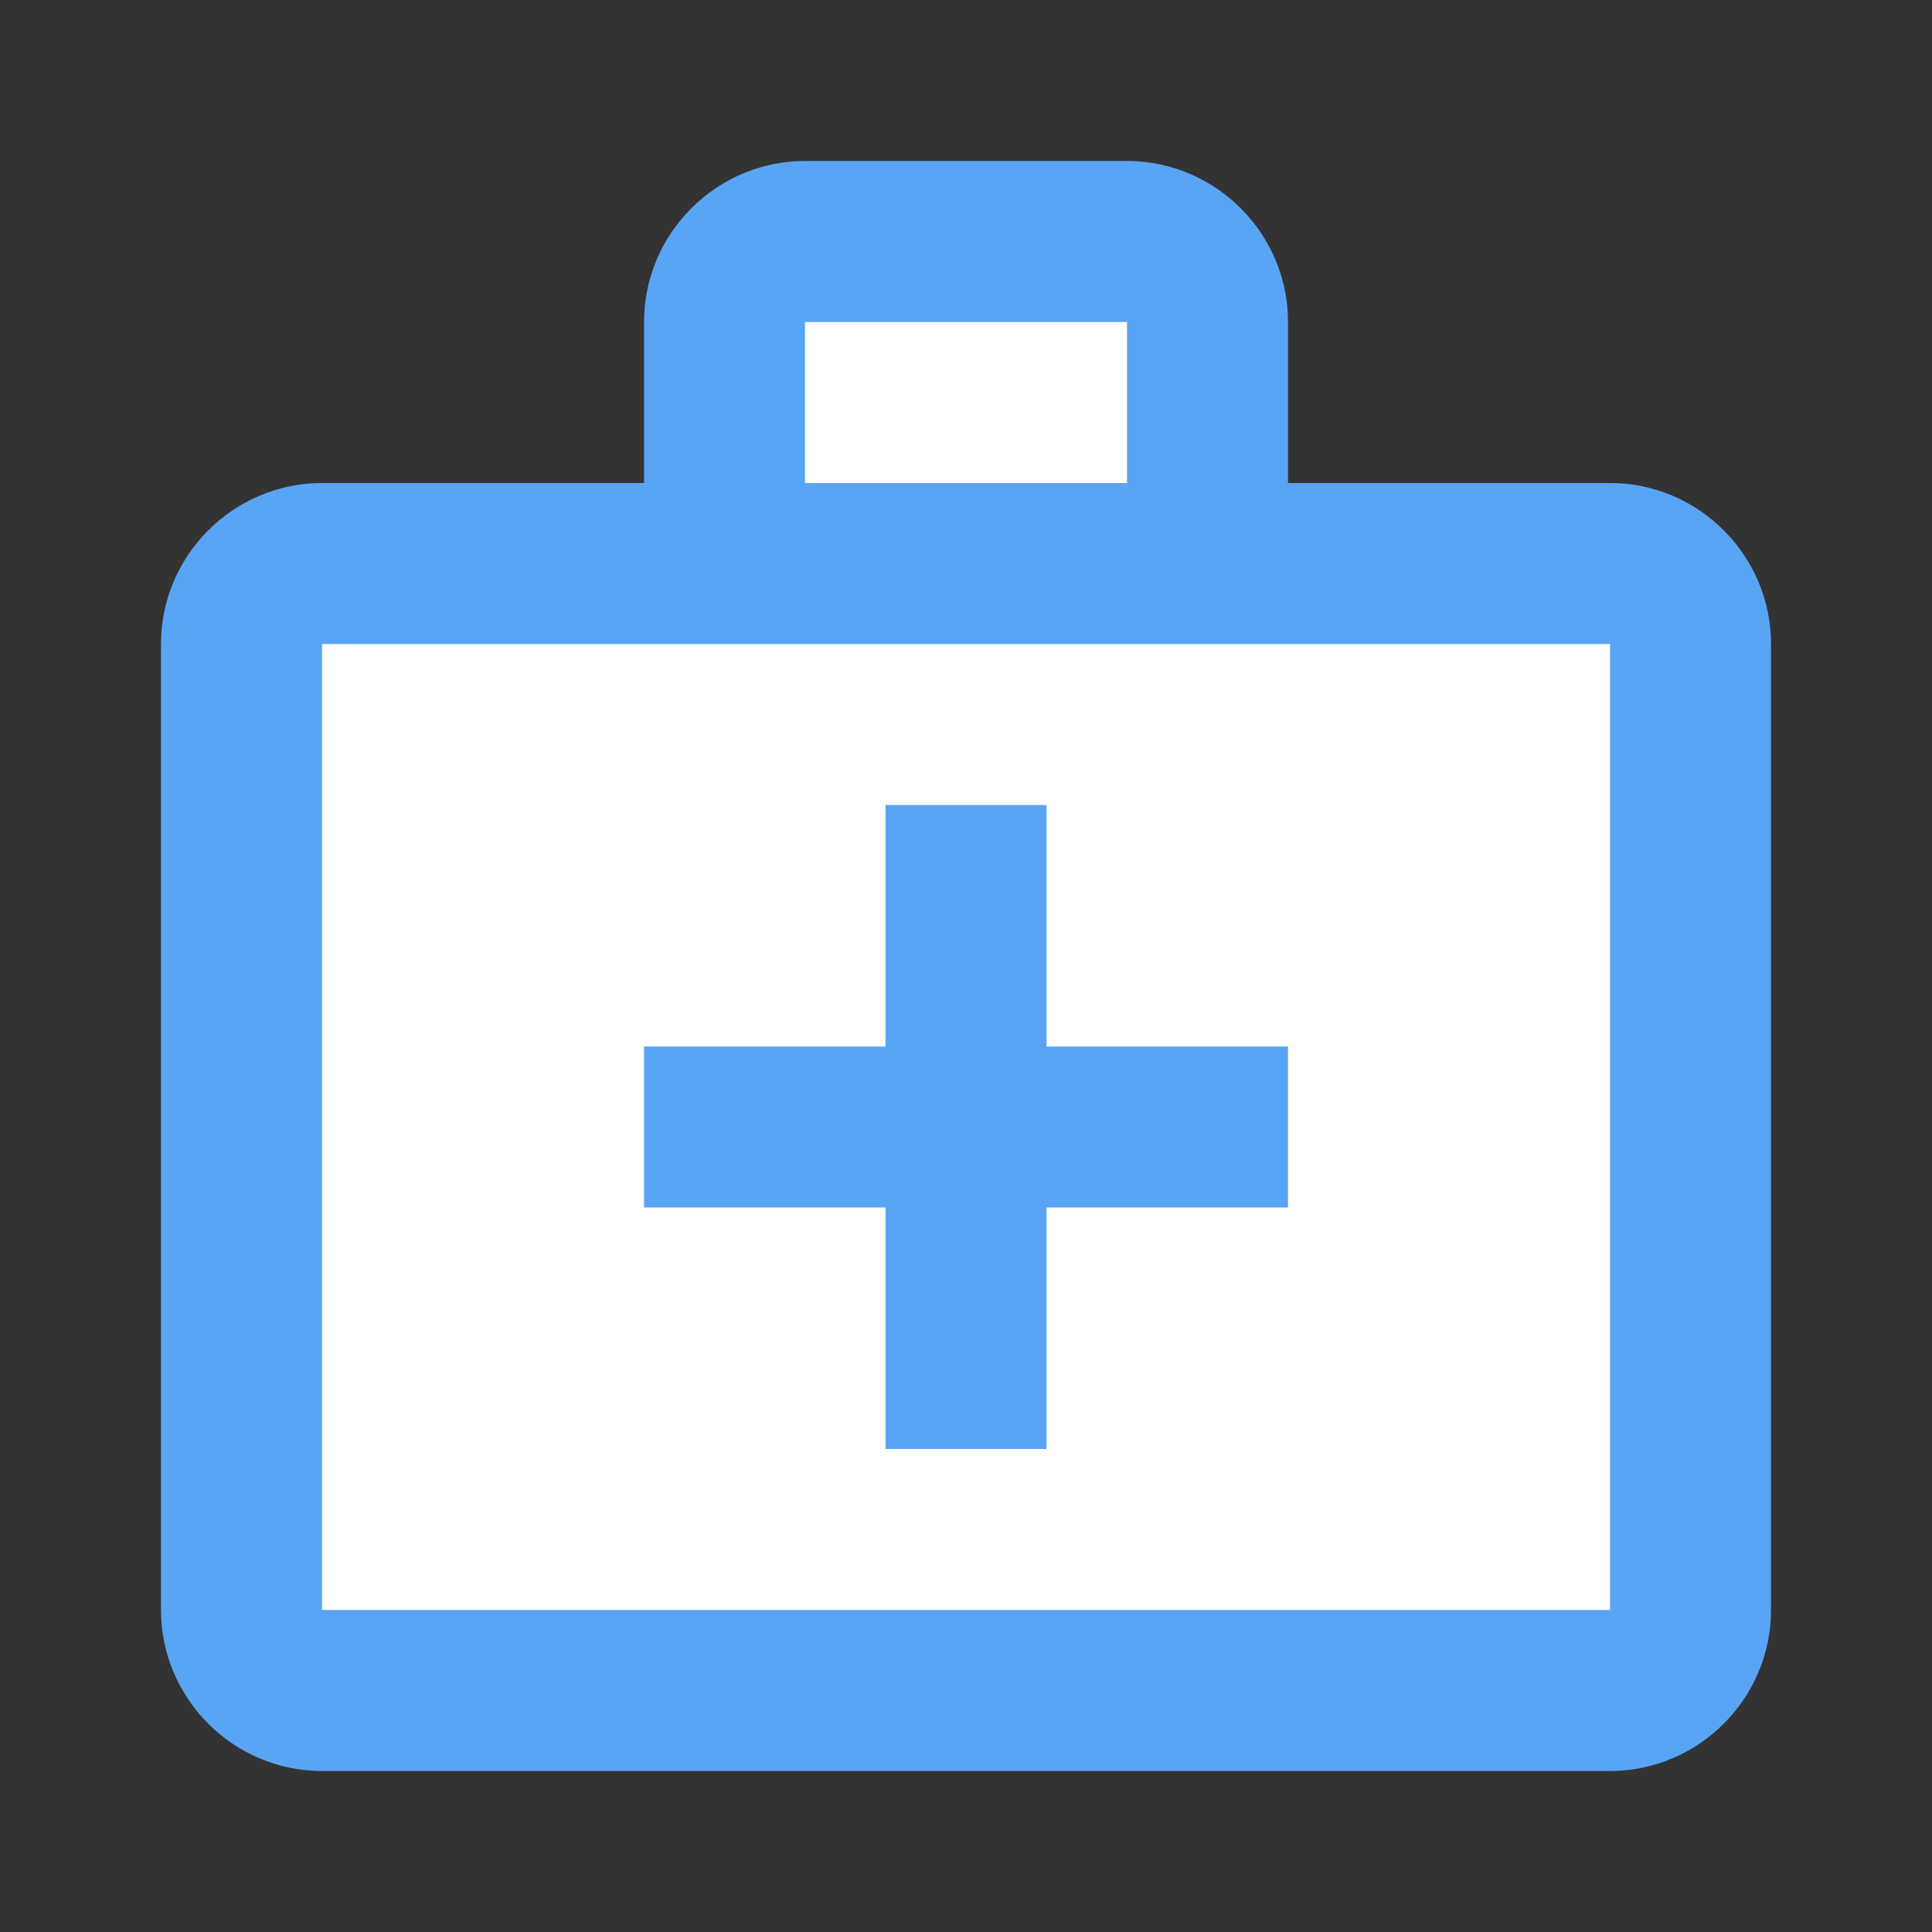 <svg width="40" height="40" viewBox="0 0 40 40" fill="none" xmlns="http://www.w3.org/2000/svg">
<rect x="0" y="0" width="40" height="40" fill="#333333" stroke="none"/>
<path d="M6 11H15V5.5H24.5L25 11H34V34H6V11Z" fill="white"/>
<path d="M33.334 10H26.667V6.667C26.667 4.833 25.167 3.333 23.334 3.333H16.667C14.834 3.333 13.334 4.833 13.334 6.667V10H6.667C4.833 10 3.333 11.5 3.333 13.333V33.333C3.333 35.167 4.833 36.667 6.667 36.667H33.334C35.167 36.667 36.667 35.167 36.667 33.333V13.333C36.667 11.5 35.167 10 33.334 10ZM16.667 6.667H23.334V10H16.667V6.667ZM33.334 33.333H6.667V13.333H33.334V33.333Z" fill="#59A5F5"/>
<path d="M21.667 16.667H18.334V21.667H13.334V25H18.334V30H21.667V25H26.667V21.667H21.667V16.667Z" fill="#59A5F5"/>
</svg>
